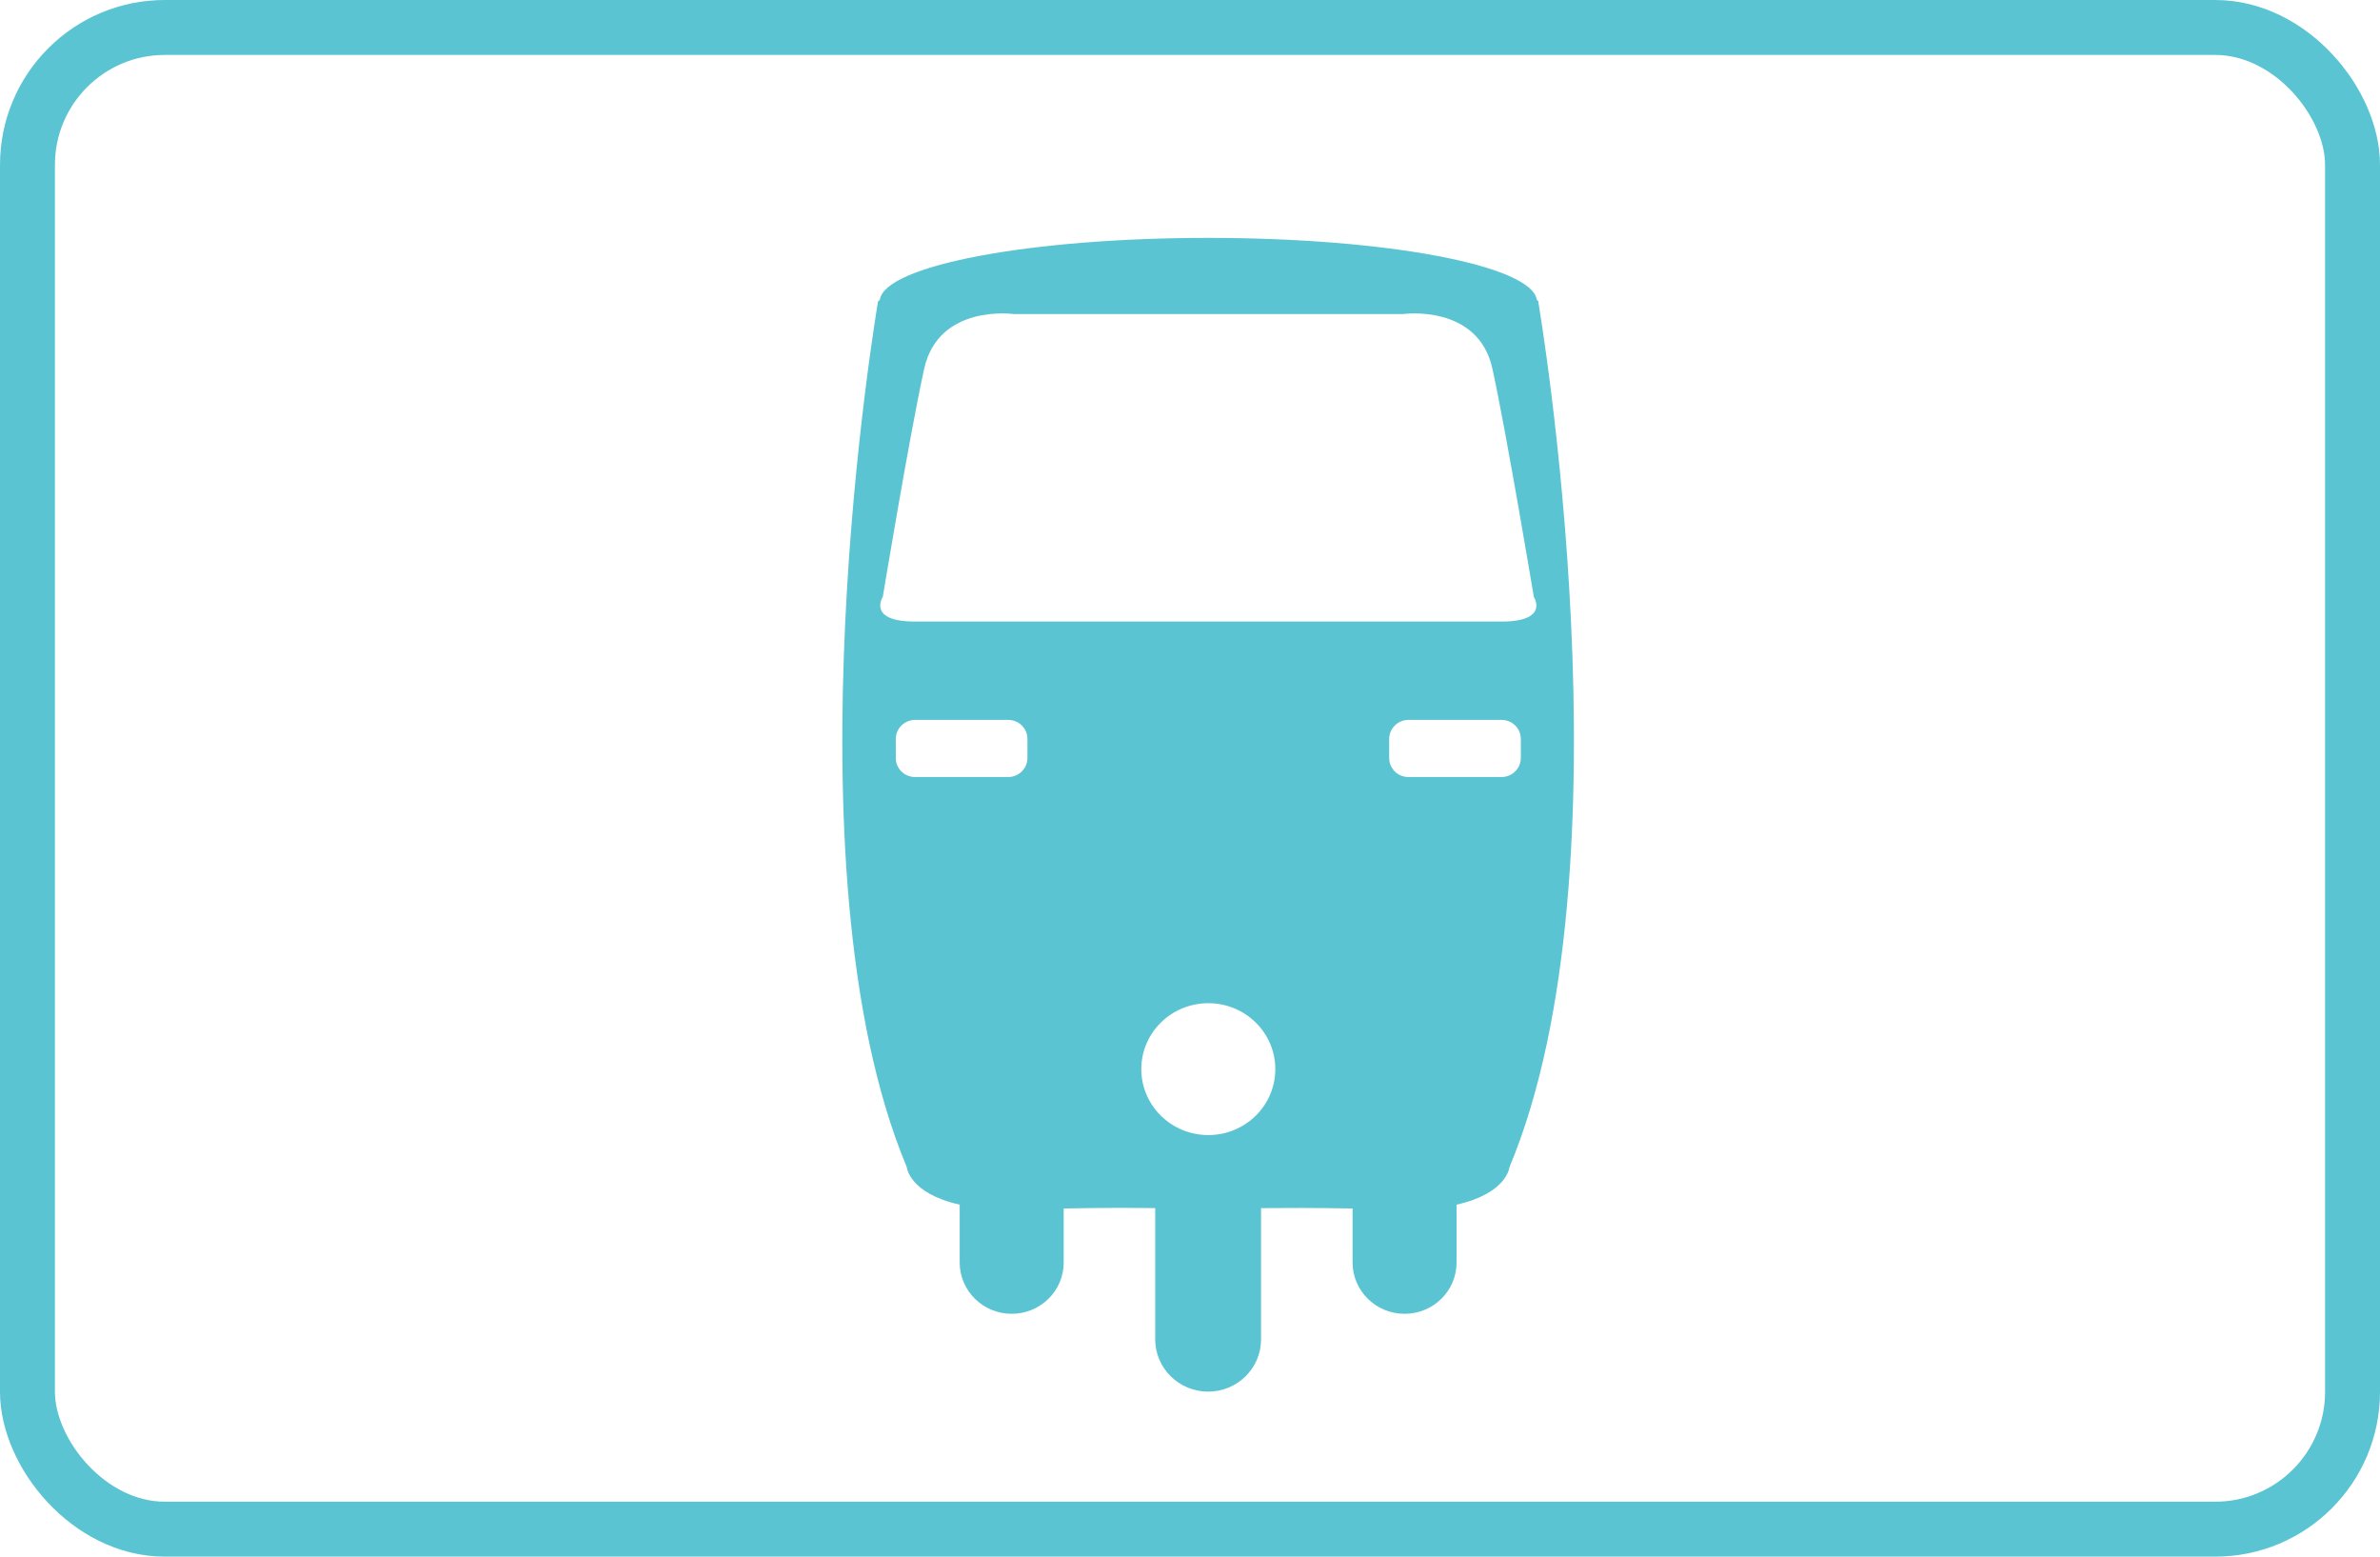 <?xml version="1.0" encoding="UTF-8"?>
<svg id="Layer_1" data-name="Layer 1" xmlns="http://www.w3.org/2000/svg" viewBox="0 0 130 85">
  <defs>
    <style>
      .cls-1 {
        fill: none;
        stroke: #5ac4d2;
        stroke-width: 3px;
      }

      .cls-2 {
        fill: #5ac4d2;
      }
    </style>
  </defs>
  <path class="cls-2" d="m84.05,16.47s-.07-.06-.11-.1c-.27-1.87-8.19-3.38-17.94-3.38s-17.69,1.51-17.94,3.38c-.03.03-.07.06-.1.09,0,0-5.3,30.87,1.57,47.27,0,0,.12,1.43,2.89,2.05v3.16c0,1.54,1.27,2.8,2.84,2.8s2.84-1.25,2.84-2.8v-2.95c2.03-.04,3.72-.04,5-.02v7.17c0,1.57,1.3,2.85,2.89,2.85s2.89-1.27,2.89-2.85v-7.17c1.29-.01,2.97-.02,5,.02v2.95c0,1.54,1.27,2.8,2.84,2.8s2.84-1.25,2.84-2.8v-3.16c2.77-.62,2.89-2.05,2.89-2.05,6.87-16.4,1.57-47.27,1.57-47.27Zm-27.93,24.92c0,.57-.47,1.04-1.05,1.04h-5.09c-.58,0-1.05-.46-1.05-1.04v-1.04c0-.57.47-1.04,1.05-1.04h5.09c.58,0,1.05.46,1.05,1.04v1.04Zm9.88,20.59c-2.02,0-3.66-1.61-3.66-3.6s1.64-3.6,3.66-3.6,3.66,1.61,3.66,3.6-1.64,3.6-3.66,3.6Zm17.07-20.59c0,.57-.47,1.04-1.05,1.04h-5.09c-.58,0-1.05-.46-1.05-1.04v-1.04c0-.57.47-1.04,1.05-1.04h5.09c.58,0,1.05.46,1.05,1.04v1.04Zm-1.05-7.45h-32.03c-2.65,0-1.77-1.35-1.77-1.35,0,0,1.47-8.88,2.26-12.45.79-3.57,4.9-2.99,4.9-2.99h21.24s4.12-.58,4.9,2.99c.78,3.57,2.26,12.45,2.26,12.45,0,0,.88,1.35-1.77,1.35Z"/>
  <rect class="cls-1" x="1.5" y="1.5" width="127" height="82" rx="7.5" ry="7.5"/>
</svg>